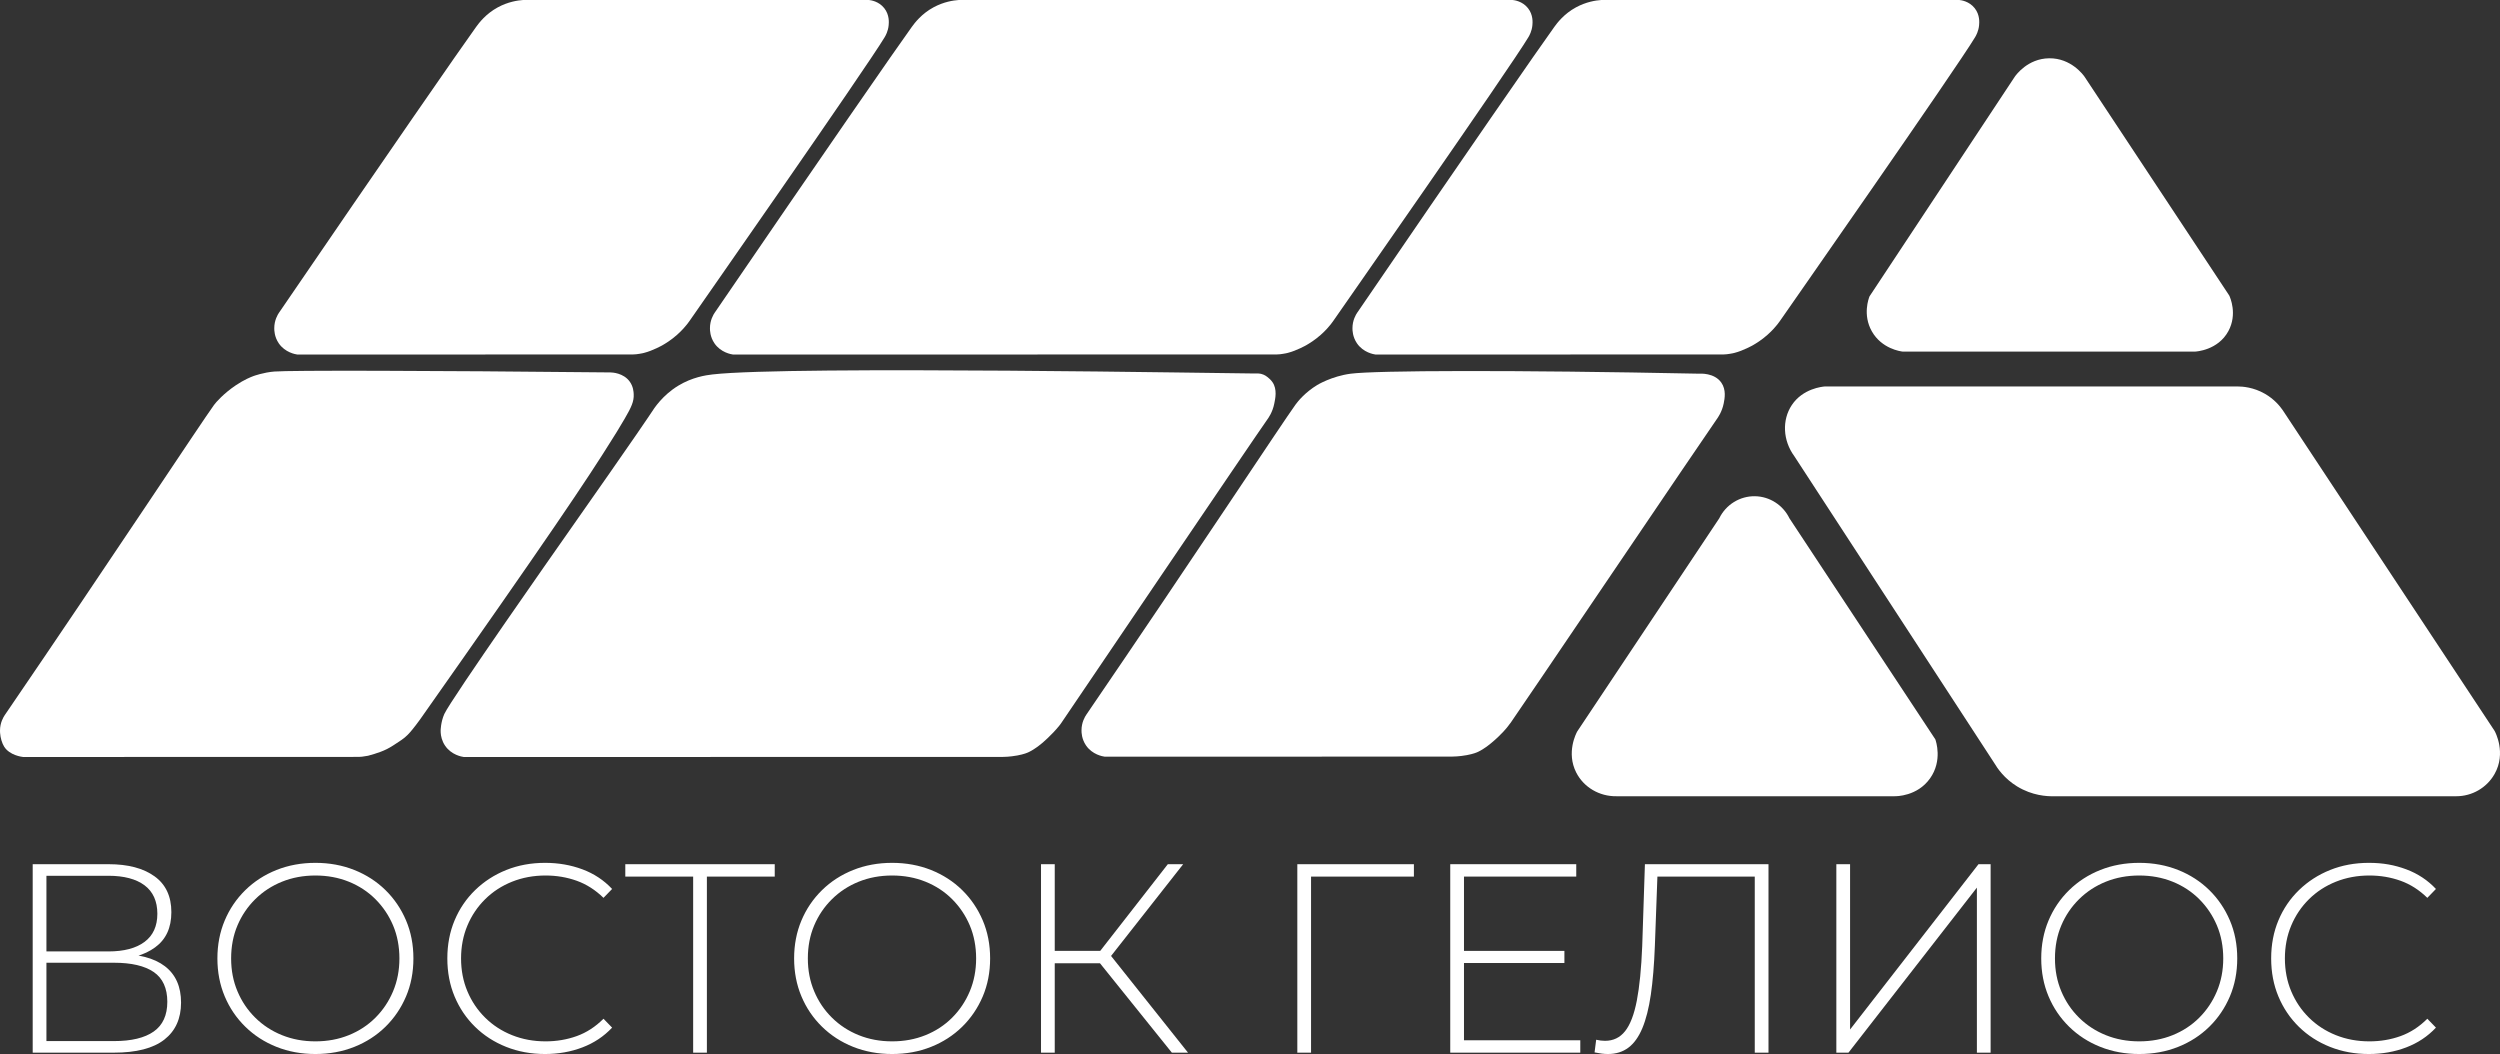 <?xml version="1.0" encoding="UTF-8"?>
<svg id="uuid-3abc641a-dbd6-4ad4-9bf9-ea38287ec2fa" data-name="Layer 1" xmlns="http://www.w3.org/2000/svg" viewBox="0 0 2042.77 861.24">
  <rect x="0" y="0" width="2042.77" height="861.24" fill="#333333" stroke="none"/>
  <defs>
    <style>
      .uuid-9c8e3b35-fb80-4493-ba29-30225dabf919 {
        fill: #fff;
      }

      .uuid-b447a2cb-7c36-45bd-87be-c4a3b13cc762 {
        isolation: isolate;
      }
    </style>
  </defs>
  <g id="uuid-0b96ca6e-bb71-433a-abe1-20c24eea0c8c" data-name="uuid-79819b40-5403-4563-b3a4-7b3356ecd3cb">
    <path id="uuid-29ba8136-d23d-41b0-9fa3-e26fe67841d3" data-name="uuid-e5ea7389-6698-4e61-8f36-ed957cfa0364" class="uuid-9c8e3b35-fb80-4493-ba29-30225dabf919" d="m887.67,583.93c-1.15,1.69-3.98,6.34-3.96,12.88,0,1.51.04,6.93,3.63,12.22,5.19,7.65,13.73,9.03,15.28,9.25,23.13,0,93.49,0,158.41-.02,41.93,0,83.87-.1,125.8-.06.38,0,5.38,0,11.76-1.18,5.46-1.02,8.16-2.2,9.41-2.81,2.67-1.28,4.89-2.83,6.28-3.8.62-.44,2.02-1.43,4.29-3.3,8.21-6.77,12.94-12.74,13.6-13.65.08-.11.6-.83,1.34-1.79.48-.61.84-1.06.86-1.08,2.12-2.62,162.51-239.94,168.38-248.03.85-1.17,4.33-5.96,5.72-12.99.76-3.82,2.19-11.02-1.98-16.95-5.69-8.11-17.25-7.33-18.06-7.27-152.56-3.1-264.06-2.67-284.7,0-15.57,2.01-27.39,9.23-27.39,9.23-9.88,6.02-15.69,13.19-17.72,15.99-10.49,14.44-84.27,126.45-170.95,253.37h0Z"/>
    <path id="uuid-872680a3-f8ef-435d-8352-936c8e6a65ba" data-name="uuid-94331c35-6f1f-4da9-bec7-46b55cd4ab05" class="uuid-9c8e3b35-fb80-4493-ba29-30225dabf919" d="m363.05,583.43c-2.99,6.72-3,13.65-3,13.65,0,.88.04,1.52.06,1.76.17,2.4.86,6.47,3.57,10.46,5.19,7.65,13.73,9.03,15.28,9.25,23.13,0,99.88,0,164.81-.02,41.93,0,233.87-.1,275.8-.06.38,0,5.38,0,11.76-1.18,5.46-1.02,8.16-2.2,9.41-2.81,2.67-1.28,4.89-2.83,6.28-3.8.84-.58,2.18-1.56,4.29-3.3,0,0,8.07-6.67,14.36-14.57.44-.56.85-1.11.85-1.11,0,0,.3-.41.59-.83.95-1.38,161.16-238.08,168.38-248.03.85-1.17,4.33-5.96,5.72-12.99.76-3.82,2.67-11.71-1.5-17.64-2.41-3.43-5.98-5.42-5.98-5.42-.66-.36-1.77-.95-3.34-1.32-1.22-.29-2.15-.31-4.35-.33-2.78-.02-4.17-.03-4.81,0-4.79.19-375.74-6.46-439.05.82-5.63.65-16.49,2.29-27.76,9.07-13.14,7.92-20.03,18.73-22.26,22.21,0,0-8.24,12.83-73.31,105.49,0,0-90.6,129.01-95.81,140.72v-.02Z"/>
    <path id="uuid-a9852bd9-89f4-4e45-a263-66581b146dda" data-name="uuid-8b0f2e08-f136-4d20-97cd-403c625cc972" class="uuid-9c8e3b35-fb80-4493-ba29-30225dabf919" d="m228.07,255.36c-1.15,1.69-3.98,6.34-3.96,12.88,0,1.51.04,6.93,3.63,12.22,5.19,7.65,13.73,9.03,15.28,9.25,46.25,0,271.44-.02,274.21-.08,1.41-.03,2.68-.17,2.68-.17.76-.08,1.36-.17,2.55-.36,1.41-.22,2.07-.35,2.37-.42,0,0,.69-.14,1.41-.33,7.28-1.84,15.07-6.26,15.07-6.26,2.52-1.48,6.87-4.04,11.85-8.45,4.21-3.72,6.94-7.04,8.05-8.44,1.55-1.95,2.57-3.47,2.77-3.76,2.64-3.88,143.71-205.72,158.86-231.01.73-1.22,2.86-4.87,3.3-9.91.18-2.11.73-8.38-3.63-13.87-4.51-5.68-11.07-6.5-12.44-6.65h-282.72c-4.45.32-12.21,1.45-20.59,5.99-9.86,5.34-15.44,12.84-17.72,15.99-10.49,14.44-74.27,106.45-160.95,233.37h-.02Z"/>
    <path id="uuid-73d7b3b9-27a2-4ed9-a717-3a259e964d81" data-name="uuid-6b3c8456-d35d-4808-8cd8-4fda8f12548b" class="uuid-9c8e3b35-fb80-4493-ba29-30225dabf919" d="m1109.07,255.36c-1.15,1.69-3.98,6.34-3.96,12.88,0,1.51.04,6.93,3.63,12.22,5.19,7.65,13.73,9.03,15.28,9.25,46.25,0,281.44-.02,284.21-.08,1.41-.03,2.68-.17,2.68-.17.76-.08,1.36-.17,2.55-.36,1.41-.22,2.07-.35,2.37-.42,0,0,.69-.14,1.41-.33,7.28-1.84,15.07-6.26,15.07-6.26,2.52-1.48,6.87-4.04,11.85-8.45,4.21-3.72,6.94-7.04,8.05-8.44,1.55-1.95,2.57-3.47,2.77-3.76,2.64-3.88,143.71-205.72,158.86-231.01.73-1.22,2.86-4.87,3.3-9.91.18-2.11.73-8.38-3.63-13.87-4.51-5.68-11.07-6.5-12.44-6.65h-292.72c-4.45.32-12.21,1.45-20.59,5.99-9.86,5.34-15.44,12.84-17.72,15.99-10.49,14.44-74.27,106.45-160.95,233.37h-.02Z"/>
    <path id="uuid-2f00b96b-63d8-4fca-944f-365fef5d5728" data-name="uuid-76843058-e4da-4b5e-963f-a87eb2ff4b56" class="uuid-9c8e3b35-fb80-4493-ba29-30225dabf919" d="m584.07,255.36c-1.15,1.69-3.98,6.34-3.96,12.88,0,1.51.04,6.93,3.63,12.22,5.19,7.65,13.73,9.03,15.28,9.25,46.25,0,441.44-.02,444.21-.08,1.41-.03,2.68-.17,2.68-.17.76-.08,1.36-.17,2.55-.36,1.41-.22,2.07-.35,2.37-.42,0,0,.69-.14,1.41-.33,7.28-1.84,15.07-6.26,15.07-6.26,2.52-1.48,6.87-4.04,11.85-8.45,4.21-3.72,6.94-7.04,8.05-8.44,1.55-1.95,2.57-3.47,2.77-3.76,2.64-3.88,143.71-205.72,158.86-231.01.73-1.22,2.86-4.87,3.3-9.91.18-2.11.73-8.38-3.63-13.87-4.51-5.68-11.07-6.5-12.44-6.65h-452.72c-4.45.32-12.21,1.45-20.59,5.99-9.86,5.34-15.44,12.84-17.72,15.99-10.49,14.44-74.27,106.45-160.95,233.37h-.02Z"/>
    <path id="uuid-a3b19ea9-2d09-4e18-9585-02db3820b8e4" data-name="uuid-0d5d8f59-f8b8-4555-b90a-35bdbb0f5d12" class="uuid-9c8e3b35-fb80-4493-ba29-30225dabf919" d="m3.96,584.2c-1.15,1.69-3.98,6.34-3.96,12.88,0,.15,0,.84.06,1.75.29,4.24,1.62,8.52,3.32,11.24,4.46,7.16,14.53,8.37,15.53,8.48,46.25,0,271.44-.02,274.21-.08,1.41-.03,2.68-.17,2.68-.17,1.64-.26,3.28-.52,4.92-.77,1.27-.33,3.09-.82,5.25-1.51,3.06-.98,6.44-2.06,10.37-4.04,2.46-1.24,4.15-2.35,7.53-4.56,3.49-2.28,5.23-3.43,6.92-4.85,3.41-2.88,5.58-5.66,9.03-10.1,1.93-2.48,3.26-4.38,3.36-4.51,104.94-149.04,137.09-196.93,157.06-229.1,2.08-3.35,4.97-7.71,10.22-16.79,5.4-9.33,7.63-13.98,7.34-19.98-.1-2.03-.35-6.25-3.22-10.24-5.16-7.19-14.4-7.51-15.8-7.54-151.45-1.56-261.91-1.77-274.68-.72-8.87.73-16.76,3.61-16.76,3.61-2.26.82-7.76,2.98-14.71,7.66-9.97,6.72-16.24,13.94-17.72,15.99-10.49,14.44-84.27,126.45-170.95,253.37v-.02Z"/>
    <path class="uuid-9c8e3b35-fb80-4493-ba29-30225dabf919" d="m1646.28,62.7l-118.68,179.45c-.69,1.73-5.71,15.04,1.84,28.49,8.11,14.43,23.68,16.47,25.24,16.65h238.9c.87-.03,18.74-1.04,27.25-16.73,7.54-13.9,1.4-27.61.72-29.06-39.41-59.6-78.83-119.19-118.24-178.79-.77-1.12-10.86-15.33-28.98-15.08-17.53.24-27.17,13.8-28.05,15.08h0Z"/>
    <path class="uuid-9c8e3b35-fb80-4493-ba29-30225dabf919" d="m1466.17,372.79l163.38,250.72c2.55,4.35,8.2,12.66,18.61,19.05,12.53,7.69,24.7,8.16,29.75,8.06h329.04c12.99.03,25.01-6.92,31.38-18.17,9.74-17.21.51-34.36,0-35.26-57.72-87.37-115.43-174.74-173.15-262.11-2.32-3.32-6.89-8.95-14.53-13.33-9.32-5.35-18.16-5.96-22.35-5.97h-337.13c-2.1.16-18.03,1.63-27.08,15.22-8.09,12.14-7.36,28.95,2.09,41.8h-.01Z"/>
    <path class="uuid-9c8e3b35-fb80-4493-ba29-30225dabf919" d="m1404.84,423.47c5.45-11.18,16.89-18.22,29.23-18,11.94.22,22.81,7.19,28.07,18,39.74,60.22,79.49,120.44,119.23,180.66.51,1.41,5.98,17.38-4.29,31.87-10.42,14.71-27.65,14.65-29.06,14.61h-227.23c-13.93.22-26.73-7.33-32.86-19.4-8.29-16.34.08-32.18.83-33.52,38.7-58.07,77.39-116.15,116.09-174.22h0Z"/>
  </g>
  <g id="uuid-a7b7c0f2-d3d4-4586-994b-eccf49a2762b" data-name="uuid-1cd5057f-1fdc-4cf0-9ad3-2811e24a4aec">
    <g class="uuid-b447a2cb-7c36-45bd-87be-c4a3b13cc762">
      <g class="uuid-b447a2cb-7c36-45bd-87be-c4a3b13cc762">
        <path class="uuid-9c8e3b35-fb80-4493-ba29-30225dabf919" d="m26.72,860.14v-154h62.04c15.84,0,28.34,3.3,37.51,9.9,9.16,6.6,13.75,16.36,13.75,29.26s-4.44,22.37-13.31,28.82c-8.88,6.46-20.43,9.68-34.65,9.68l3.74-4.4c17.16,0,30.14,3.38,38.94,10.12,8.8,6.75,13.2,16.65,13.2,29.7s-4.55,23.14-13.64,30.25c-9.1,7.12-22.88,10.67-41.36,10.67H26.72Zm11.22-82.72h50.6c12.76,0,22.62-2.6,29.59-7.81,6.96-5.2,10.45-12.87,10.45-22.99s-3.49-18-10.45-23.21c-6.97-5.2-16.83-7.81-29.59-7.81h-50.6v61.82Zm0,73.26h55.22c14.22,0,25.04-2.6,32.45-7.81,7.4-5.21,11.11-13.31,11.11-24.31s-3.71-19.25-11.11-24.31c-7.41-5.06-18.23-7.59-32.45-7.59h-55.22v64.02Z"/>
        <path class="uuid-9c8e3b35-fb80-4493-ba29-30225dabf919" d="m257.72,861.24c-11.44,0-22.04-1.94-31.79-5.83-9.76-3.88-18.26-9.38-25.52-16.5-7.26-7.11-12.87-15.4-16.83-24.86s-5.94-19.76-5.94-30.91,1.98-21.45,5.94-30.91,9.57-17.74,16.83-24.86c7.26-7.11,15.76-12.61,25.52-16.5,9.75-3.88,20.35-5.83,31.79-5.83s22.03,1.95,31.79,5.83c9.75,3.89,18.22,9.35,25.41,16.39,7.18,7.04,12.79,15.29,16.83,24.75,4.03,9.46,6.05,19.84,6.05,31.13s-2.02,21.67-6.05,31.13c-4.04,9.46-9.65,17.71-16.83,24.75-7.19,7.04-15.66,12.51-25.41,16.39-9.76,3.89-20.35,5.83-31.79,5.83Zm0-10.34c9.82,0,18.92-1.68,27.28-5.06,8.36-3.37,15.62-8.14,21.78-14.3,6.16-6.16,10.96-13.34,14.41-21.56,3.44-8.21,5.17-17.16,5.17-26.84s-1.73-18.81-5.17-26.95c-3.45-8.14-8.25-15.29-14.41-21.45-6.16-6.16-13.42-10.92-21.78-14.3-8.36-3.37-17.46-5.06-27.28-5.06s-18.92,1.69-27.28,5.06c-8.36,3.38-15.66,8.14-21.89,14.3-6.24,6.16-11.08,13.31-14.52,21.45-3.45,8.14-5.17,17.13-5.17,26.95s1.72,18.63,5.17,26.84c3.44,8.22,8.28,15.4,14.52,21.56,6.23,6.16,13.53,10.93,21.89,14.3,8.36,3.38,17.45,5.06,27.28,5.06Z"/>
        <path class="uuid-9c8e3b35-fb80-4493-ba29-30225dabf919" d="m445.38,861.24c-11.44,0-22.04-1.94-31.79-5.83-9.76-3.88-18.23-9.35-25.41-16.39-7.19-7.04-12.76-15.29-16.72-24.75s-5.94-19.83-5.94-31.13,1.98-21.67,5.94-31.13,9.57-17.71,16.83-24.75c7.26-7.04,15.73-12.5,25.41-16.39,9.68-3.88,20.24-5.83,31.68-5.83,10.85,0,21.01,1.76,30.47,5.28,9.46,3.52,17.56,8.88,24.31,16.06l-7.04,7.26c-6.6-6.45-13.9-11.11-21.89-13.97-8-2.86-16.47-4.29-25.41-4.29-9.83,0-18.96,1.69-27.39,5.06-8.44,3.38-15.77,8.14-22,14.3-6.24,6.16-11.08,13.35-14.52,21.56-3.45,8.22-5.17,17.16-5.17,26.84s1.72,18.63,5.17,26.84c3.44,8.22,8.28,15.4,14.52,21.56,6.23,6.16,13.56,10.93,22,14.3,8.43,3.38,17.56,5.06,27.39,5.06,8.94,0,17.41-1.43,25.41-4.29,7.99-2.86,15.29-7.59,21.89-14.19l7.04,7.26c-6.75,7.19-14.85,12.58-24.31,16.17-9.46,3.6-19.62,5.39-30.47,5.39Z"/>
        <path class="uuid-9c8e3b35-fb80-4493-ba29-30225dabf919" d="m566.38,860.14v-147.4l3.3,3.52h-58.74v-10.12h122.1v10.12h-58.74l3.3-3.52v147.4h-11.22Z"/>
        <path class="uuid-9c8e3b35-fb80-4493-ba29-30225dabf919" d="m728.96,861.24c-11.44,0-22.04-1.94-31.79-5.83-9.76-3.88-18.26-9.38-25.52-16.5-7.26-7.11-12.87-15.4-16.83-24.86s-5.94-19.76-5.94-30.91,1.98-21.45,5.94-30.91,9.57-17.74,16.83-24.86c7.26-7.11,15.76-12.61,25.52-16.5,9.75-3.88,20.35-5.83,31.79-5.83s22.03,1.95,31.79,5.83c9.75,3.89,18.22,9.35,25.41,16.39,7.18,7.04,12.79,15.29,16.83,24.75,4.03,9.46,6.05,19.84,6.05,31.13s-2.02,21.67-6.05,31.13c-4.04,9.46-9.65,17.71-16.83,24.75-7.19,7.04-15.66,12.51-25.41,16.39-9.76,3.89-20.35,5.83-31.79,5.83Zm0-10.34c9.82,0,18.92-1.68,27.28-5.06,8.36-3.37,15.62-8.14,21.78-14.3,6.16-6.16,10.96-13.34,14.41-21.56,3.44-8.21,5.17-17.16,5.17-26.84s-1.73-18.81-5.17-26.95c-3.45-8.14-8.25-15.29-14.41-21.45-6.16-6.16-13.42-10.92-21.78-14.3-8.36-3.37-17.46-5.06-27.28-5.06s-18.92,1.69-27.28,5.06c-8.36,3.38-15.66,8.14-21.89,14.3-6.24,6.16-11.08,13.31-14.52,21.45-3.45,8.14-5.17,17.13-5.17,26.95s1.72,18.63,5.17,26.84c3.44,8.22,8.28,15.4,14.52,21.56,6.23,6.16,13.53,10.93,21.89,14.3,8.36,3.38,17.45,5.06,27.28,5.06Z"/>
        <path class="uuid-9c8e3b35-fb80-4493-ba29-30225dabf919" d="m850.62,860.14v-154h11.22v154h-11.22Zm7.48-73.04v-10.12h46.86v10.12h-46.86Zm47.3-2.86l-10.34-2.2,59.18-75.9h12.54l-61.38,78.1Zm52.14,75.9l-62.26-77.44,9.46-5.5,66,82.94h-13.2Z"/>
        <path class="uuid-9c8e3b35-fb80-4493-ba29-30225dabf919" d="m1060.05,860.14v-154h95.26v10.12h-87.34l3.3-3.52v147.4h-11.22Z"/>
        <path class="uuid-9c8e3b35-fb80-4493-ba29-30225dabf919" d="m1196.23,850.02h95.04v10.12h-106.26v-154h102.96v10.12h-91.74v133.76Zm-1.32-73.04h83.38v9.9h-83.38v-9.9Z"/>
        <path class="uuid-9c8e3b35-fb80-4493-ba29-30225dabf919" d="m1313.93,861.24c-1.76,0-3.49-.11-5.17-.33-1.69-.22-3.63-.55-5.83-.99l1.32-10.34c2.49.59,4.91.88,7.26.88,6.75,0,12.21-2.64,16.39-7.92,4.18-5.28,7.37-13.6,9.57-24.97,2.2-11.36,3.67-26.21,4.4-44.55l2.2-66.88h100.98v154h-11.22v-147.4l3.3,3.52h-86.02l3.3-3.52-2.2,60.06c-.59,15.55-1.69,28.86-3.3,39.93-1.62,11.08-3.93,20.21-6.93,27.39-3.01,7.19-6.82,12.5-11.44,15.95-4.62,3.45-10.16,5.17-16.61,5.17Z"/>
        <path class="uuid-9c8e3b35-fb80-4493-ba29-30225dabf919" d="m1500.49,860.14v-154h11.22v135.08l104.94-135.08h9.9v154h-11.22v-134.86l-104.94,134.86h-9.9Z"/>
        <path class="uuid-9c8e3b35-fb80-4493-ba29-30225dabf919" d="m1747.99,861.24c-11.44,0-22.04-1.94-31.79-5.83-9.75-3.88-18.26-9.38-25.52-16.5-7.26-7.11-12.87-15.4-16.83-24.86s-5.94-19.76-5.94-30.91,1.98-21.45,5.94-30.91,9.57-17.74,16.83-24.86c7.26-7.11,15.76-12.61,25.52-16.5,9.75-3.88,20.35-5.83,31.79-5.83s22.03,1.95,31.79,5.83c9.75,3.89,18.22,9.35,25.41,16.39,7.18,7.04,12.79,15.29,16.83,24.75,4.03,9.46,6.05,19.84,6.05,31.13s-2.02,21.67-6.05,31.13c-4.04,9.46-9.65,17.71-16.83,24.75-7.19,7.04-15.66,12.51-25.41,16.39-9.76,3.89-20.35,5.83-31.79,5.83Zm0-10.34c9.82,0,18.92-1.68,27.28-5.06,8.36-3.37,15.62-8.14,21.78-14.3,6.16-6.16,10.96-13.34,14.41-21.56,3.44-8.21,5.17-17.16,5.17-26.84s-1.73-18.81-5.17-26.95c-3.45-8.14-8.25-15.29-14.41-21.45-6.16-6.16-13.42-10.92-21.78-14.3-8.36-3.37-17.46-5.06-27.28-5.06s-18.92,1.69-27.28,5.06c-8.36,3.38-15.66,8.14-21.89,14.3-6.24,6.16-11.08,13.31-14.52,21.45-3.45,8.14-5.17,17.13-5.17,26.95s1.72,18.63,5.17,26.84c3.44,8.22,8.28,15.4,14.52,21.56,6.23,6.16,13.53,10.93,21.89,14.3,8.36,3.38,17.45,5.06,27.28,5.06Z"/>
        <path class="uuid-9c8e3b35-fb80-4493-ba29-30225dabf919" d="m1935.65,861.24c-11.44,0-22.04-1.94-31.79-5.83-9.75-3.88-18.23-9.35-25.41-16.39-7.19-7.04-12.76-15.29-16.72-24.75s-5.94-19.83-5.94-31.13,1.98-21.67,5.94-31.13,9.57-17.71,16.83-24.75,15.73-12.5,25.41-16.39c9.68-3.88,20.24-5.83,31.68-5.83s21.01,1.76,30.47,5.28c9.46,3.52,17.56,8.88,24.31,16.06l-7.04,7.26c-6.6-6.45-13.9-11.11-21.89-13.97-8-2.86-16.47-4.29-25.41-4.29-9.83,0-18.96,1.69-27.39,5.06-8.44,3.38-15.77,8.14-22,14.3-6.24,6.16-11.08,13.35-14.52,21.56-3.45,8.22-5.17,17.16-5.17,26.84s1.72,18.63,5.17,26.84c3.44,8.22,8.28,15.4,14.52,21.56,6.23,6.16,13.56,10.93,22,14.3,8.43,3.38,17.56,5.06,27.39,5.06,8.94,0,17.41-1.43,25.41-4.29,7.99-2.86,15.29-7.59,21.89-14.19l7.04,7.26c-6.75,7.19-14.85,12.58-24.31,16.17-9.46,3.6-19.62,5.39-30.47,5.39Z"/>
      </g>
    </g>
  </g>
</svg>
